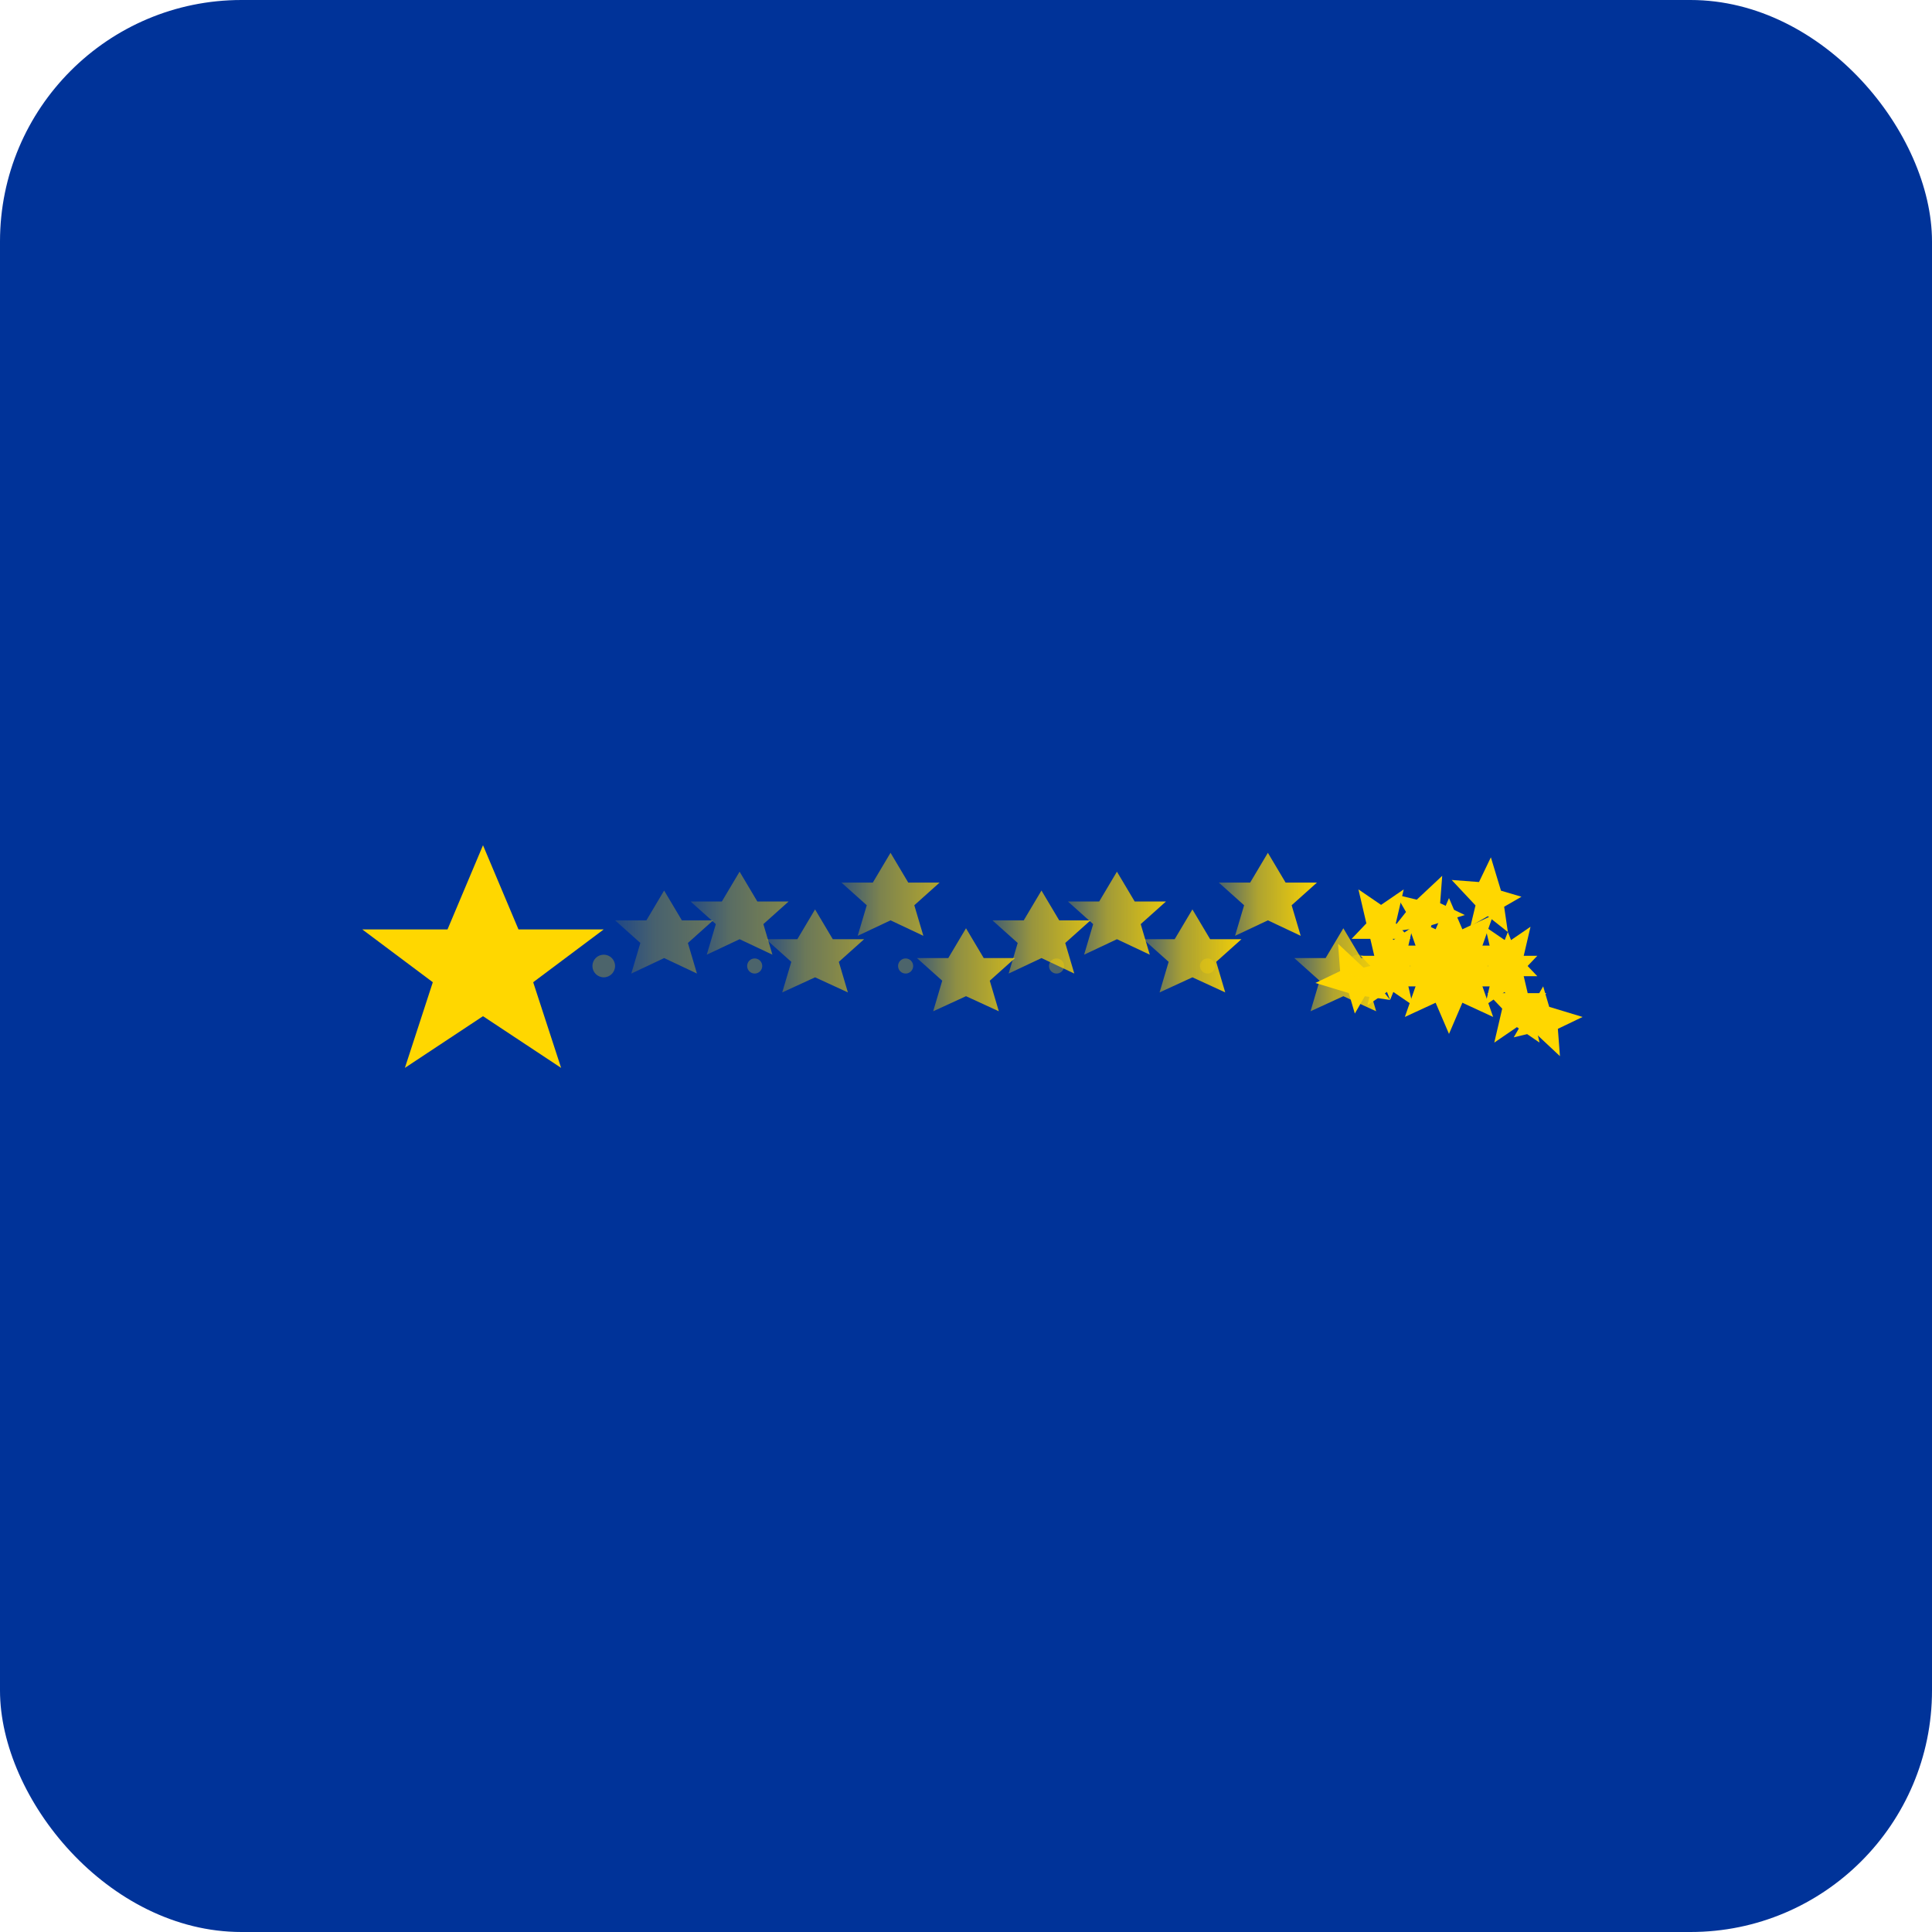 <svg width="512" height="512" viewBox="0 0 512 512" xmlns="http://www.w3.org/2000/svg">
  <defs>
    <!-- Gradient for the background -->
    <linearGradient id="bgGradient" x1="0%" y1="0%" x2="100%" y2="0%">
      <stop offset="0%" style="stop-color:#003399;stop-opacity:1" />
      <stop offset="100%" style="stop-color:#003399;stop-opacity:1" />
    </linearGradient>
    
    <!-- Gradient for star opacity transition -->
    <linearGradient id="starGradient" x1="0%" y1="0%" x2="100%" y2="0%">
      <stop offset="0%" style="stop-color:#FFD700;stop-opacity:0.3" />
      <stop offset="20%" style="stop-color:#FFD700;stop-opacity:0.5" />
      <stop offset="40%" style="stop-color:#FFD700;stop-opacity:0.7" />
      <stop offset="60%" style="stop-color:#FFD700;stop-opacity:0.8" />
      <stop offset="80%" style="stop-color:#FFD700;stop-opacity:0.9" />
      <stop offset="100%" style="stop-color:#FFD700;stop-opacity:1" />
    </linearGradient>
  </defs>
  
  <!-- Background -->
  <rect width="512" height="512" fill="url(#bgGradient)" rx="64"/>
  
  <!-- Single star on the left (starting point) -->
  <g transform="translate(128, 256)">
    <path d="M0,-32 L9.4,-9.7 L32,-9.7 L13.3,4.3 L20.7,27 L0,13.3 L-20.7,27 L-13.3,4.3 L-32,-9.7 L-9.4,-9.7 Z" 
          fill="#FFD700" opacity="1"/>
  </g>
  
  <!-- Transition stars (2-11) with increasing opacity -->
  <g transform="translate(256, 256)">
    <!-- Star 2 -->
    <path d="M-80,-20 L-75.3,-12.1 L-67,-12.1 L-73.7,-6.1 L-71.3,2 L-80,-2.1 L-88.7,2 L-86.3,-6.1 L-93,-12.1 L-84.7,-12.1 Z" 
          fill="url(#starGradient)" opacity="0.4"/>
    
    <!-- Star 3 -->
    <path d="M-60,-25 L-55.3,-17.1 L-47,-17.1 L-53.7,-11.1 L-51.3,-3 L-60,-7.1 L-68.7,-3 L-66.3,-11.1 L-73,-17.1 L-64.7,-17.1 Z" 
          fill="url(#starGradient)" opacity="0.5"/>
    
    <!-- Star 4 -->
    <path d="M-40,-15 L-35.3,-7.1 L-27,-7.1 L-33.7,-1.1 L-31.3,7 L-40,3 L-48.7,7 L-46.3,-1.1 L-53,-7.1 L-44.7,-7.1 Z" 
          fill="url(#starGradient)" opacity="0.6"/>
    
    <!-- Star 5 -->
    <path d="M-20,-30 L-15.3,-22.1 L-7,-22.1 L-13.7,-16.1 L-11.3,-8 L-20,-12.1 L-28.7,-8 L-26.3,-16.1 L-33,-22.1 L-24.7,-22.1 Z" 
          fill="url(#starGradient)" opacity="0.7"/>
    
    <!-- Star 6 -->
    <path d="M0,-10 L4.7,-2.1 L13,-2.1 L6.3,3.9 L8.7,12 L0,8 L-8.7,12 L-6.3,3.9 L-13,-2.1 L-4.7,-2.1 Z" 
          fill="url(#starGradient)" opacity="0.8"/>
    
    <!-- Star 7 -->
    <path d="M20,-20 L24.7,-12.1 L33,-12.1 L26.3,-6.1 L28.7,2 L20,-2.1 L11.3,2 L13.7,-6.1 L7,-12.1 L15.3,-12.1 Z" 
          fill="url(#starGradient)" opacity="0.85"/>
    
    <!-- Star 8 -->
    <path d="M40,-25 L44.7,-17.1 L53,-17.1 L46.3,-11.1 L48.7,-3 L40,-7.1 L31.3,-3 L33.7,-11.1 L27,-17.1 L35.3,-17.1 Z" 
          fill="url(#starGradient)" opacity="0.9"/>
    
    <!-- Star 9 -->
    <path d="M60,-15 L64.7,-7.1 L73,-7.1 L66.3,-1.1 L68.7,7 L60,3 L51.3,7 L53.7,-1.1 L47,-7.1 L55.3,-7.1 Z" 
          fill="url(#starGradient)" opacity="0.95"/>
    
    <!-- Star 10 -->
    <path d="M80,-30 L84.7,-22.1 L93,-22.1 L86.3,-16.1 L88.7,-8 L80,-12.1 L71.3,-8 L73.7,-16.1 L67,-22.1 L75.3,-22.1 Z" 
          fill="url(#starGradient)" opacity="0.98"/>
    
    <!-- Star 11 -->
    <path d="M100,-10 L104.7,-2.1 L113,-2.1 L106.3,3.9 L108.7,12 L100,8 L91.3,12 L93.7,3.9 L87,-2.1 L95.3,-2.1 Z" 
          fill="url(#starGradient)" opacity="0.99"/>
  </g>
  
  <!-- Full EU circle on the right (destination) - Official EU flag layout -->
  <g transform="translate(384, 256)">
    <!-- 12 stars in perfect circle - Official EU flag arrangement -->
    <g>
      <!-- Star 1 (12 o'clock) -->
      <path d="M0,-18 L5.4,-5.4 L18,-5.4 L7.6,1.8 L11.7,13.5 L0,8.1 L-11.7,13.5 L-7.6,1.8 L-18,-5.4 L-5.4,-5.4 Z" 
            fill="#FFD700" opacity="1"/>
      
      <!-- Star 2 (1 o'clock) -->
      <path d="M15.6,-9 L18.1,-2.7 L23.4,-2.7 L19.5,1.4 L21.6,10.4 L15.6,6.3 L9.6,10.4 L11.7,1.4 L7.8,-2.7 L13.1,-2.7 Z" 
            fill="#FFD700" opacity="1"/>
      
      <!-- Star 3 (2 o'clock) -->
      <path d="M15.6,9 L18.1,2.7 L23.4,2.7 L19.5,-1.4 L21.6,-10.4 L15.6,-6.3 L9.6,-10.4 L11.7,-1.4 L7.8,2.7 L13.1,2.7 Z" 
            fill="#FFD700" opacity="1"/>
      
      <!-- Star 4 (3 o'clock) -->
      <path d="M18,0 L20.5,7.2 L25.8,7.2 L21.9,11.3 L24,20.3 L18,16.2 L12,20.3 L14.1,11.3 L10.2,7.2 L15.5,7.2 Z" 
            fill="#FFD700" opacity="1"/>
      
      <!-- Star 5 (4 o'clock) -->
      <path d="M15.6,9 L18.1,2.7 L23.4,2.7 L19.5,-1.4 L21.6,-10.4 L15.6,-6.3 L9.6,-10.4 L11.7,-1.4 L7.8,2.7 L13.1,2.7 Z" 
            fill="#FFD700" opacity="1" transform="rotate(120 15.6 9)"/>
      
      <!-- Star 6 (5 o'clock) -->
      <path d="M15.6,-9 L18.1,-2.7 L23.4,-2.7 L19.5,1.4 L21.6,10.4 L15.6,6.3 L9.6,10.4 L11.7,1.4 L7.8,-2.7 L13.1,-2.7 Z" 
            fill="#FFD700" opacity="1" transform="rotate(150 15.6 -9)"/>
      
      <!-- Star 7 (6 o'clock) -->
      <path d="M0,18 L5.4,5.4 L18,5.4 L7.6,-1.8 L11.7,-13.5 L0,-8.1 L-11.7,-13.5 L-7.6,-1.8 L-18,5.4 L-5.4,5.4 Z" 
            fill="#FFD700" opacity="1"/>
      
      <!-- Star 8 (7 o'clock) -->
      <path d="M-15.6,9 L-18.1,2.7 L-23.4,2.7 L-19.5,-1.4 L-21.6,-10.4 L-15.6,-6.3 L-9.6,-10.4 L-11.7,-1.4 L-7.8,2.7 L-13.1,2.7 Z" 
            fill="#FFD700" opacity="1"/>
      
      <!-- Star 9 (8 o'clock) -->
      <path d="M-15.6,-9 L-18.1,-2.7 L-23.4,-2.7 L-19.5,1.4 L-21.6,10.4 L-15.6,6.3 L-9.6,10.4 L-11.7,1.4 L-7.8,-2.7 L-13.1,-2.7 Z" 
            fill="#FFD700" opacity="1"/>
      
      <!-- Star 10 (9 o'clock) -->
      <path d="M-18,0 L-20.5,-7.2 L-25.8,-7.2 L-21.9,-11.3 L-24,-20.3 L-18,-16.2 L-12,-20.3 L-14.1,-11.3 L-10.2,-7.2 L-15.5,-7.2 Z" 
            fill="#FFD700" opacity="1"/>
      
      <!-- Star 11 (10 o'clock) -->
      <path d="M-15.6,-9 L-18.1,-2.7 L-23.4,-2.7 L-19.5,1.4 L-21.6,10.4 L-15.6,6.3 L-9.6,10.4 L-11.7,1.4 L-7.8,-2.7 L-13.1,-2.7 Z" 
            fill="#FFD700" opacity="1" transform="rotate(240 -15.6 -9)"/>
      
      <!-- Star 12 (11 o'clock) -->
      <path d="M-15.6,9 L-18.1,2.7 L-23.4,2.7 L-19.5,-1.4 L-21.6,-10.4 L-15.6,-6.3 L-9.6,-10.4 L-11.7,-1.4 L-7.8,2.7 L-13.1,2.7 Z" 
            fill="#FFD700" opacity="1" transform="rotate(300 -15.6 9)"/>
    </g>
  </g>
  
  <!-- Subtle connecting line/dots to show progression -->
  <g opacity="0.3">
    <circle cx="160" cy="256" r="3" fill="#FFD700"/>
    <circle cx="200" cy="256" r="2" fill="#FFD700"/>
    <circle cx="240" cy="256" r="2" fill="#FFD700"/>
    <circle cx="280" cy="256" r="2" fill="#FFD700"/>
    <circle cx="320" cy="256" r="2" fill="#FFD700"/>
    <circle cx="360" cy="256" r="3" fill="#FFD700"/>
  </g>
</svg>
